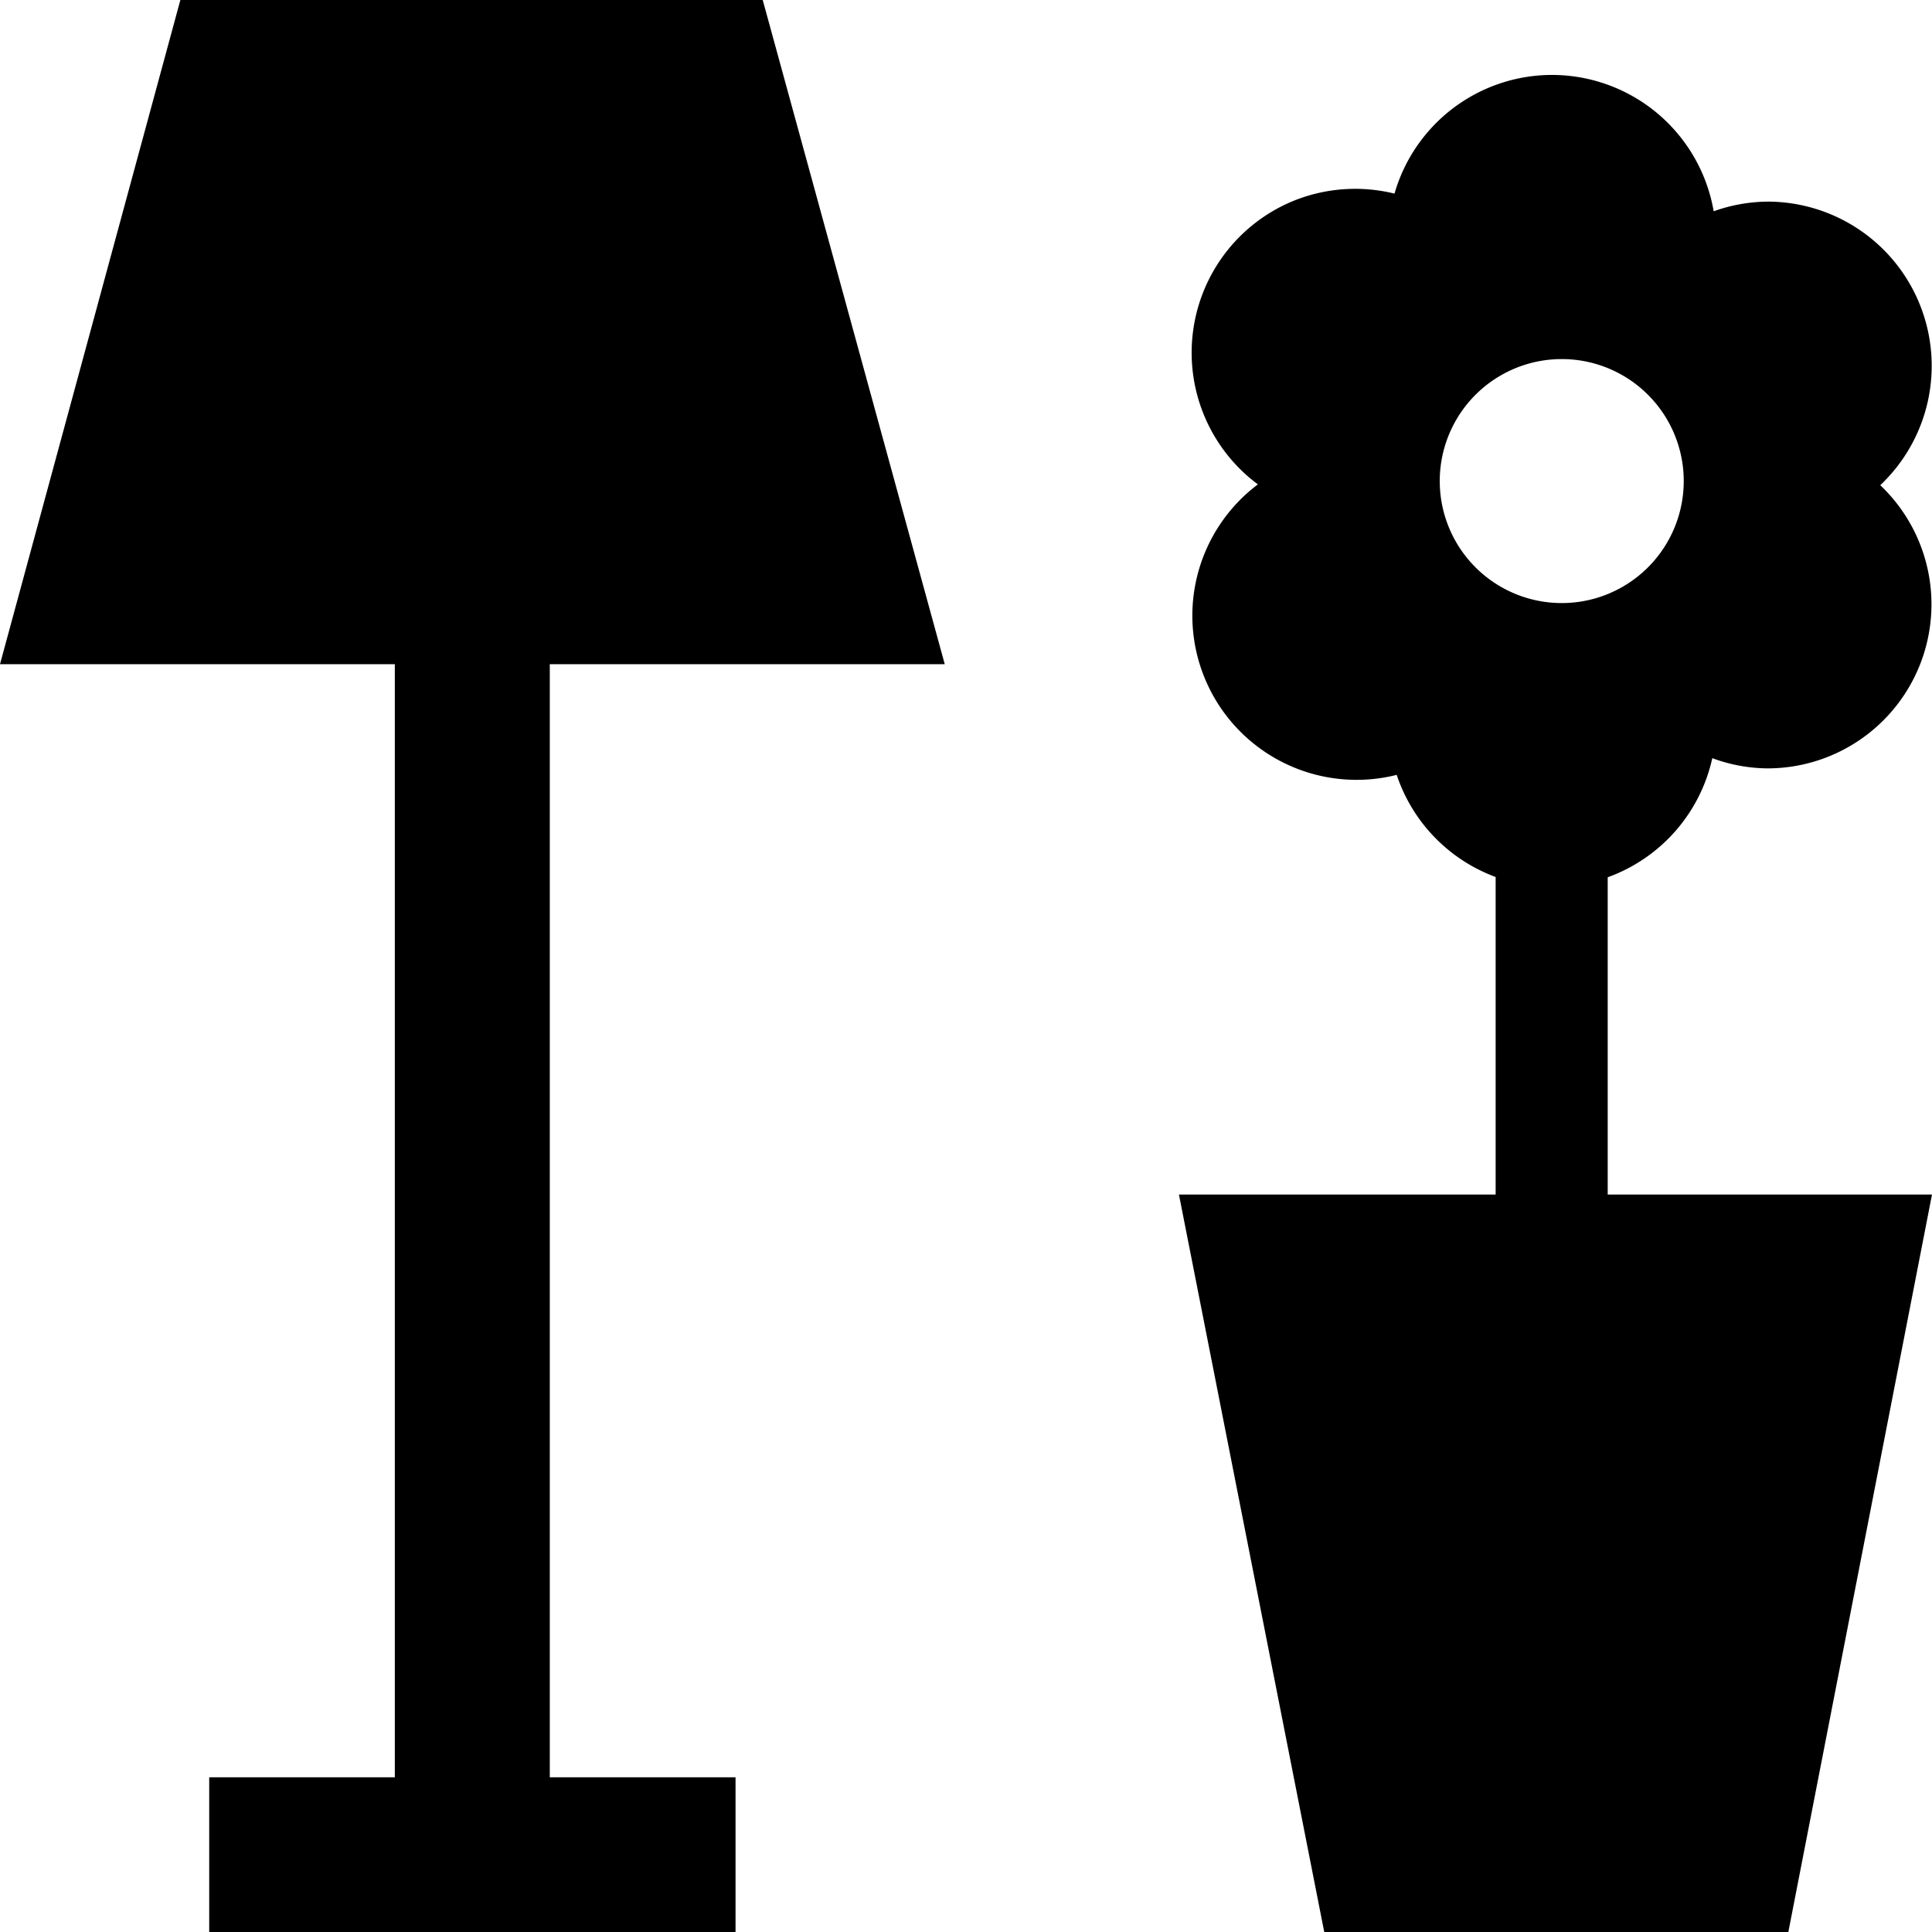 <svg xmlns="http://www.w3.org/2000/svg" width="14" height="14"><path d="M1.307 0 0 4.813h2.861v8.066H1.516V14H5.33v-1.121H3.984V4.813h2.862L5.527 0h-4.22Zm9.94.543a1.189 1.189 0 0 0-1.142.86 1.19 1.19 0 0 0-.738.055 1.189 1.189 0 0 0-.252 2.052 1.19 1.19 0 0 0 1.006 2.105 1.19 1.19 0 0 0 .717.74v2.301H8.543L9.596 14h3.363L14 8.656h-2.35V6.357a1.19 1.19 0 0 0 .758-.863c.129.048.265.073.402.074a1.189 1.189 0 0 0 .815-2.052 1.19 1.19 0 0 0-.815-2.055 1.189 1.189 0 0 0-.392.07 1.19 1.19 0 0 0-1.172-.988Zm.07 2.059a.884.884 0 1 1 0 1.768.884.884 0 0 1 0-1.768Z" clip-rule="evenodd"/></svg>